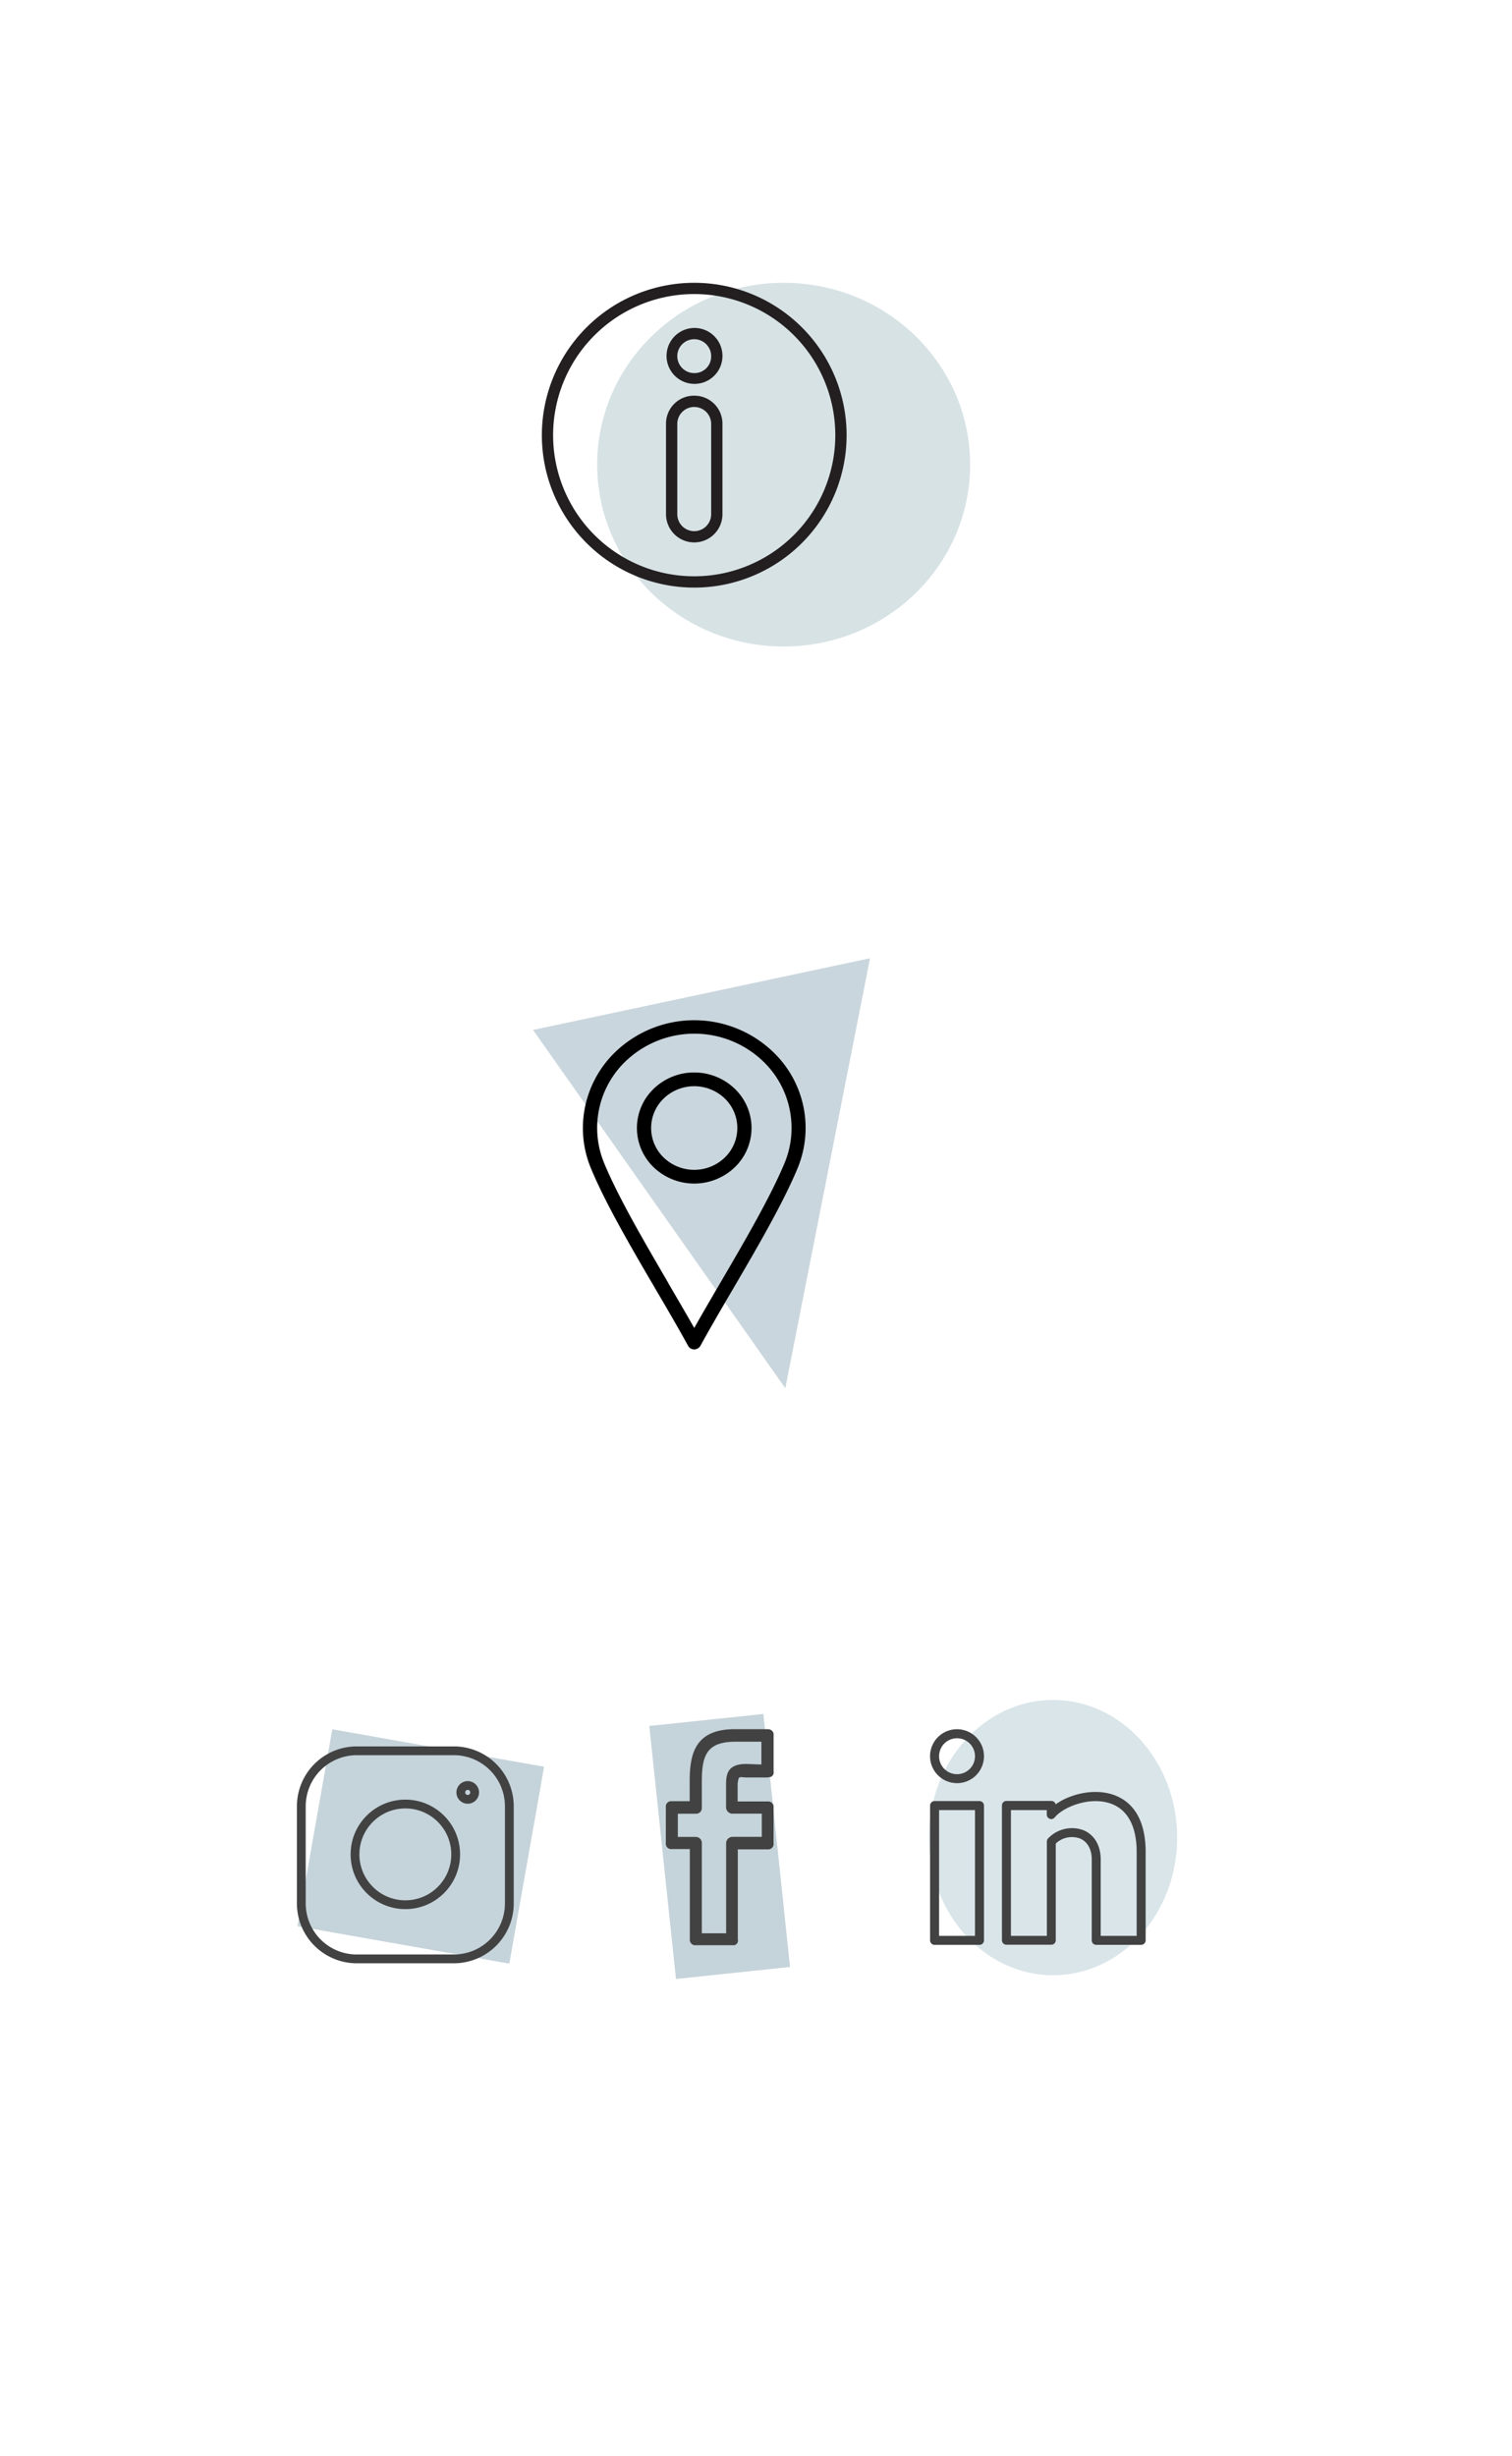 <svg id="Layer_1" data-name="Layer 1" xmlns="http://www.w3.org/2000/svg" width="516" height="838" viewBox="0 0 516 838"><defs><style>.cls-1,.cls-3{fill:#7c9bac;}.cls-1,.cls-2,.cls-3{isolation:isolate;}.cls-1{opacity:0.44;}.cls-2{fill:#c2d4dc;opacity:0.59;}.cls-3{opacity:0.41;}.cls-4{fill:#d7e2e5;}.cls-5{fill:#231f20;}.cls-6,.cls-8{fill:none;}.cls-7{fill:#424242;}.cls-8{stroke:#424242;stroke-miterlimit:10;stroke-width:3px;}</style></defs><rect id="Rectangle_49" data-name="Rectangle 49" class="cls-1" x="109.5" y="593.3" width="68.22" height="73.39" transform="translate(-501.76 661.82) rotate(-79.98)"/><ellipse id="Ellipse_5" data-name="Ellipse 5" class="cls-2" cx="359.37" cy="626.98" rx="42.37" ry="46.96"/><rect id="Rectangle_50" data-name="Rectangle 50" class="cls-1" x="226.08" y="586.59" width="39.13" height="86.8" transform="translate(-64.76 29.26) rotate(-6.02)"/><path id="Polygon_6" data-name="Polygon 6" class="cls-3" d="M268,473.66,181.91,351.42l115-24.47Z"/><ellipse id="Ellipse_35" data-name="Ellipse 35" class="cls-4" cx="267.44" cy="158.54" rx="63.64" ry="62.05"/><g id="Group_43" data-name="Group 43"><path id="Path_39" data-name="Path 39" class="cls-5" d="M236.92,96.49a52,52,0,1,0,52,52A52,52,0,0,0,236.92,96.49Zm0,100.14a48.15,48.15,0,1,1,48.14-48.15h0A48.16,48.16,0,0,1,236.92,196.63Z"/><path id="Path_40" data-name="Path 40" class="cls-5" d="M236.92,111.9a9.54,9.54,0,1,0,.19,0Zm0,15.4a5.78,5.78,0,1,1,5.78-5.77,5.67,5.67,0,0,1-5.57,5.77A.74.74,0,0,1,236.92,127.3Zm0,7.7a9.54,9.54,0,0,0-9.63,9.44v31a9.63,9.63,0,0,0,19.26,0V144.64a9.54,9.54,0,0,0-9.44-9.63h-.19Zm5.78,40.45a5.78,5.78,0,0,1-11.56,0V144.64a5.78,5.78,0,0,1,11.56,0Z"/></g><g id="Group_59" data-name="Group 59"><path id="Path_54" data-name="Path 54" d="M236.92,365.93a19.88,19.88,0,0,1,13.83,5.55,18.54,18.54,0,0,1,.59,26.2l-.59.6a20,20,0,0,1-27.66,0,18.53,18.53,0,0,1-.59-26.2l.59-.6a19.84,19.84,0,0,1,13.83-5.55Zm10.41,8.86a15.06,15.06,0,0,0-20.82,0,14,14,0,0,0-.45,19.73l.45.45a15.06,15.06,0,0,0,20.82,0,14,14,0,0,0,.45-19.73C247.63,375.08,247.48,374.94,247.33,374.79Z"/><path id="Path_55" data-name="Path 55" d="M234.78,459.12c-3.11-5.71-6.9-12.18-10.85-18.92-8.34-14.25-17.39-29.72-22.32-41.72a35.69,35.69,0,0,1-2.69-13.6,36.13,36.13,0,0,1,11.13-26,38.88,38.88,0,0,1,53.74,0,35.86,35.86,0,0,1,8.39,39.75c-5,12-13.94,27.35-22.24,41.52-3.95,6.75-7.74,13.24-10.89,19a2.45,2.45,0,0,1-3.25,1,2.41,2.41,0,0,1-1-1Zm-6.66-21.22c3.11,5.33,6.14,10.49,8.8,15.21,2.67-4.76,5.71-9.95,8.83-15.29,8.21-14.05,17.09-29.23,22-41a31,31,0,0,0,2.38-12,31.49,31.49,0,0,0-9.72-22.72,33.92,33.92,0,0,0-46.9,0,31.46,31.46,0,0,0-9.13,28.78,31,31,0,0,0,1.74,5.83c4.79,11.65,13.77,27,22,41.13Z"/><rect id="Rectangle_157" data-name="Rectangle 157" class="cls-6" x="159.63" y="326.93" width="154.58" height="154.58"/></g><g id="Group_10" data-name="Group 10"><path id="Path_13" data-name="Path 13" class="cls-7" d="M326.61,608.41a9.2,9.2,0,1,1,9.19-9.19A9.19,9.19,0,0,1,326.61,608.41Zm0-15.32a6.13,6.13,0,1,0,6.13,6.13h0a6.14,6.14,0,0,0-6.13-6.13Z"/><path id="Path_14" data-name="Path 14" class="cls-7" d="M334.27,663.58H318.94a1.53,1.53,0,0,1-1.53-1.53v-46a1.54,1.54,0,0,1,1.53-1.53h15.33a1.53,1.53,0,0,1,1.53,1.53h0v46A1.52,1.52,0,0,1,334.27,663.58Zm-13.79-3.06h12.26V617.61H320.48Z"/><path id="Path_15" data-name="Path 15" class="cls-7" d="M389.44,663.58H374.11a1.53,1.53,0,0,1-1.53-1.53h0V634.46c0-3.47-1.45-6.09-4-7.16a8,8,0,0,0-8.28,1.71v33a1.52,1.52,0,0,1-1.53,1.53H343.46a1.53,1.53,0,0,1-1.53-1.53h0v-46a1.54,1.54,0,0,1,1.53-1.53h15.33a1.54,1.54,0,0,1,1.49,1.15c4.92-3.54,13.11-5.51,19.65-3.26,4.95,1.69,10.87,6.35,11.05,19v30.67a1.53,1.53,0,0,1-1.53,1.53Zm-13.79-3.06h12.26V631.4c-.12-8.53-3.22-14.1-9-16.07-7.15-2.44-16.14,1.25-18.95,4.77a1.53,1.53,0,0,1-2.16.22,1.51,1.51,0,0,1-.57-1.18v-1.53H345v42.91h12.26V628.34a1.54,1.54,0,0,1,.45-1.1,11.24,11.24,0,0,1,12.08-2.76c3.72,1.58,5.85,5.22,5.85,10v26Z"/></g><g id="Group_8" data-name="Group 8"><path id="Path_9" data-name="Path 9" class="cls-8" d="M154.89,668.37H121.76a18.93,18.93,0,0,1-18.93-18.94h0V616.3a18.93,18.93,0,0,1,18.93-18.93h33.13a18.94,18.94,0,0,1,18.93,18.93h0v33.13a18.94,18.94,0,0,1-18.93,18.94Z"/><circle id="Ellipse_3" data-name="Ellipse 3" class="cls-8" cx="138.33" cy="632.71" r="17.18"/><circle id="Ellipse_4" data-name="Ellipse 4" class="cls-8" cx="159.62" cy="611.57" r="2.37"/></g><g id="Group_9" data-name="Group 9"><path id="Path_11" data-name="Path 11" class="cls-7" d="M262,590H251.06c-13.92-.14-15.69,8.47-15.69,17.79v6.78h-6.14a1.83,1.83,0,0,0-2,1.56,2,2,0,0,0,0,.49v12.28a1.83,1.83,0,0,0,1.56,2,2,2,0,0,0,.49,0h6.14V661.7a1.84,1.84,0,0,0,1.6,2,1.77,1.77,0,0,0,.46,0h12.51a1.58,1.58,0,0,0,1.8-2V631H262a1.83,1.83,0,0,0,2-1.56,2,2,0,0,0,0-.49V616.66a1.83,1.83,0,0,0-1.56-2,2,2,0,0,0-.49,0H251.73l0-6.14c.39-2.62.39-2.19,2.82-2.05h7.33c.57-.13,1.18-.06,1.6-.47a1.65,1.65,0,0,0,.53-1.58V592.09a1.82,1.82,0,0,0-1.55-2.05A2.09,2.09,0,0,0,262,590Zm-2.18,12.05-5.14-.19c-6.36,0-6.89,3.45-6.89,7l0,7.77a2.19,2.19,0,0,0,2.18,2.19h10v7.91H250a2.19,2.19,0,0,0-2.19,2.19v30.72h-8.3V628.94a2.06,2.06,0,0,0-1.93-2.18h-6.26v-7.92h6.16a2.14,2.14,0,0,0,1.55-.63,2.12,2.12,0,0,0,.48-1.56v-8.82c0-9.18,1.86-13.56,11.6-13.56h8.73v7.82Z"/></g></svg>